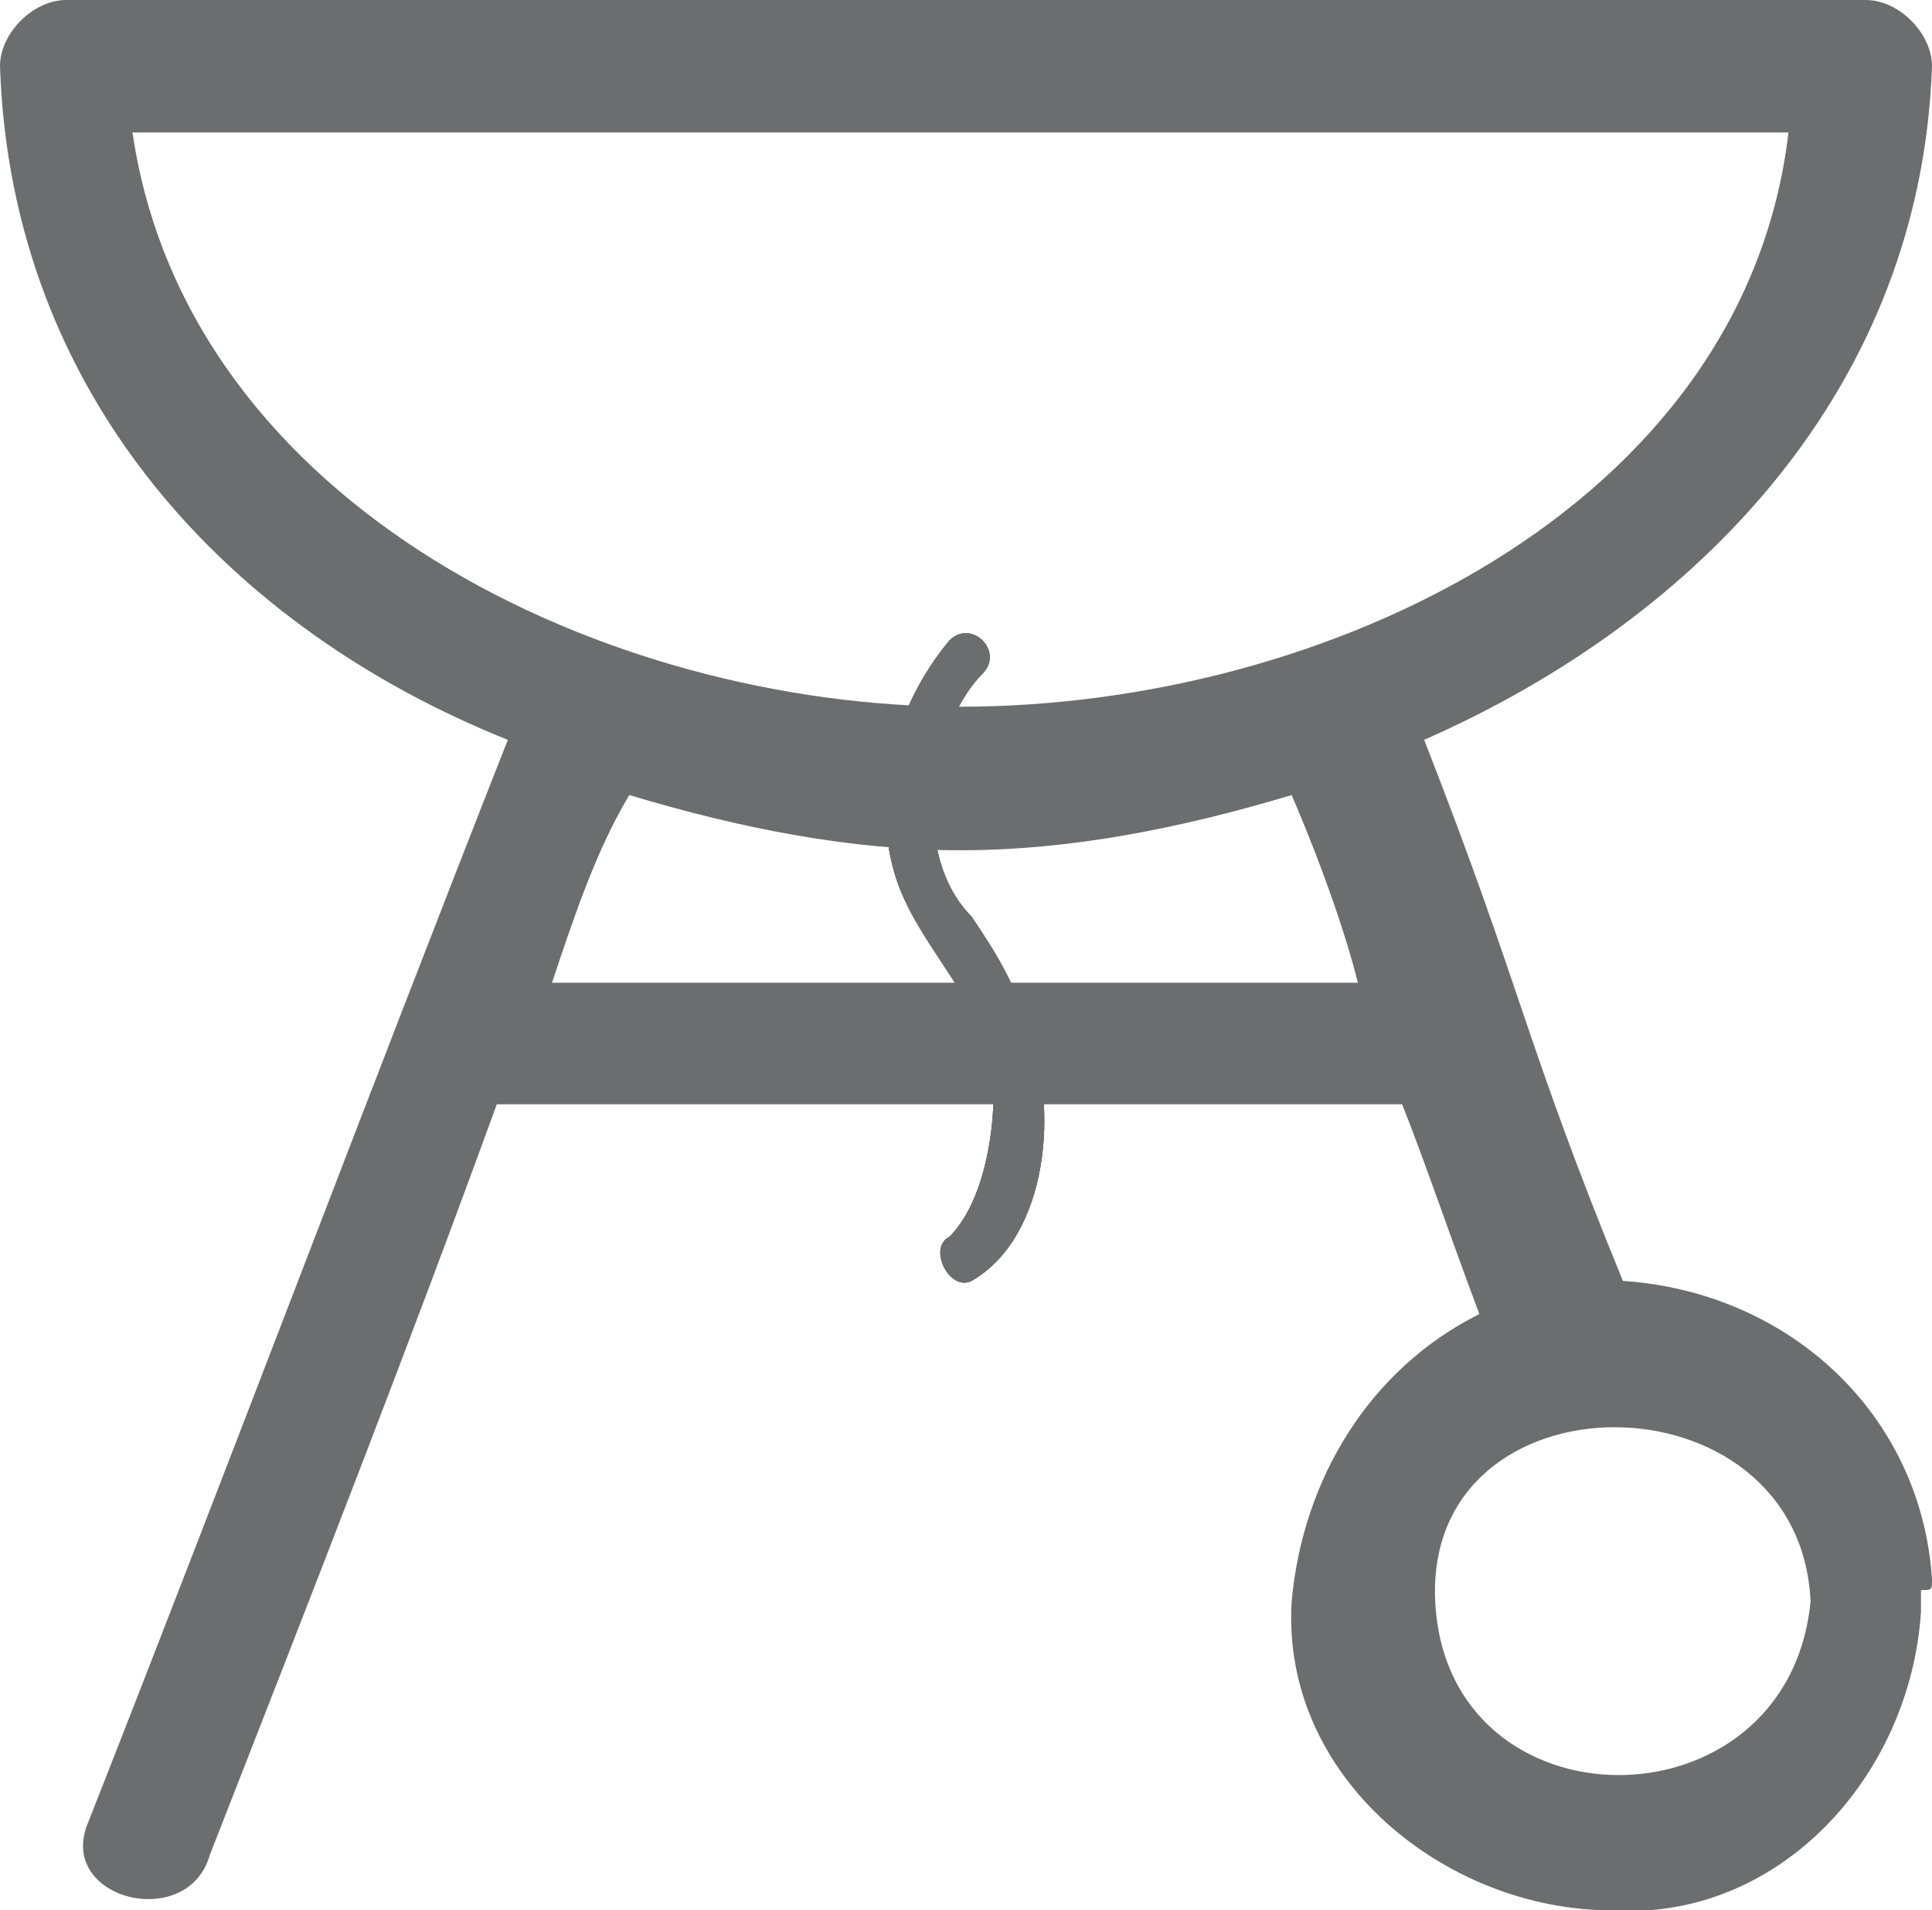 <?xml version="1.0" encoding="utf-8"?>
<!-- Generator: Adobe Illustrator 17.1.0, SVG Export Plug-In . SVG Version: 6.00 Build 0)  -->
<!DOCTYPE svg PUBLIC "-//W3C//DTD SVG 1.1//EN" "http://www.w3.org/Graphics/SVG/1.1/DTD/svg11.dtd">
<svg version="1.1" id="Layer_1" xmlns="http://www.w3.org/2000/svg" xmlns:xlink="http://www.w3.org/1999/xlink" x="0px" y="0px"
	 viewBox="0 0 17.5 17.3" enable-background="new 0 0 17.5 17.3" xml:space="preserve">
<path fill="#6B6D6F" d="M17.5,14.3c-0.1-1.5-1.3-2.6-2.8-2.7c0,0,0,0,0,0c-0.9-2.2-0.9-2.6-1.8-4.9c2.5-1.1,4.5-3.2,4.6-6.1
	c0-0.3-0.3-0.6-0.6-0.6C11.4,0,6,0,0.6,0C0.3,0,0,0.3,0,0.6c0.1,3,2.1,5.1,4.6,6.1c-1.3,3.3-2.5,6.5-3.8,9.8c-0.3,0.7,0.9,1,1.1,0.3
	c0.9-2.3,1.8-4.6,2.6-6.8c2.7,0,5.5,0,8.2,0c0.2,0.5,0.4,1.1,0.7,1.9c-1,0.5-1.6,1.5-1.7,2.6c-0.1,1.6,1.4,2.8,2.9,2.8
	c1.5,0.1,2.7-1.2,2.8-2.7c0,0,0-0.1,0-0.2C17.5,14.4,17.5,14.4,17.5,14.3z M1.2,1.2c5,0,10,0,15,0C15.8,4.6,12,6.4,8.7,6.4
	C5.5,6.4,1.7,4.6,1.2,1.2z M5,8.9c0.2-0.6,0.4-1.2,0.7-1.7c1,0.3,2,0.5,3,0.5c1,0,2-0.2,3-0.5c0.3,0.7,0.5,1.3,0.6,1.7
	C9.9,8.9,7.5,8.9,5,8.9z M13,14.5c-0.1-2.1,3.3-2.1,3.4,0C16.2,16.6,13.1,16.6,13,14.5z"/>
<path fill="#6B6D6F" d="M8.6,5.8C8.1,6.4,7.9,7.2,8.1,7.9c0.2,0.7,0.9,1.2,0.9,2c0,0.4-0.1,1-0.4,1.3c-0.2,0.1,0,0.5,0.2,0.4
	c0.7-0.4,0.8-1.6,0.5-2.3C9.2,8.9,9,8.6,8.8,8.3C8.5,8,8.4,7.5,8.5,7.1c0-0.4,0.2-0.8,0.4-1C9.1,5.9,8.8,5.6,8.6,5.8L8.6,5.8z"/>
<path fill="#6B6D6F" d="M8.6,5.8C8.1,6.4,7.9,7.2,8.1,7.9c0.2,0.7,0.9,1.2,0.9,2c0,0.4-0.1,1-0.4,1.3c-0.2,0.1,0,0.5,0.2,0.4
	c0.7-0.4,0.8-1.6,0.5-2.3C9.2,8.9,9,8.6,8.8,8.3C8.5,8,8.4,7.5,8.5,7.1c0-0.4,0.2-0.8,0.4-1C9.1,5.9,8.8,5.6,8.6,5.8L8.6,5.8z"/>
<path fill="#6B6D6F" d="M8.6,5.8C8.1,6.4,7.9,7.2,8.1,7.9c0.2,0.7,0.9,1.2,0.9,2c0,0.4-0.1,1-0.4,1.3c-0.2,0.1,0,0.5,0.2,0.4
	c0.7-0.4,0.8-1.6,0.5-2.3C9.2,8.9,9,8.6,8.8,8.3C8.5,8,8.4,7.5,8.5,7.1c0-0.4,0.2-0.8,0.4-1C9.1,5.9,8.8,5.6,8.6,5.8L8.6,5.8z"/>
</svg>
